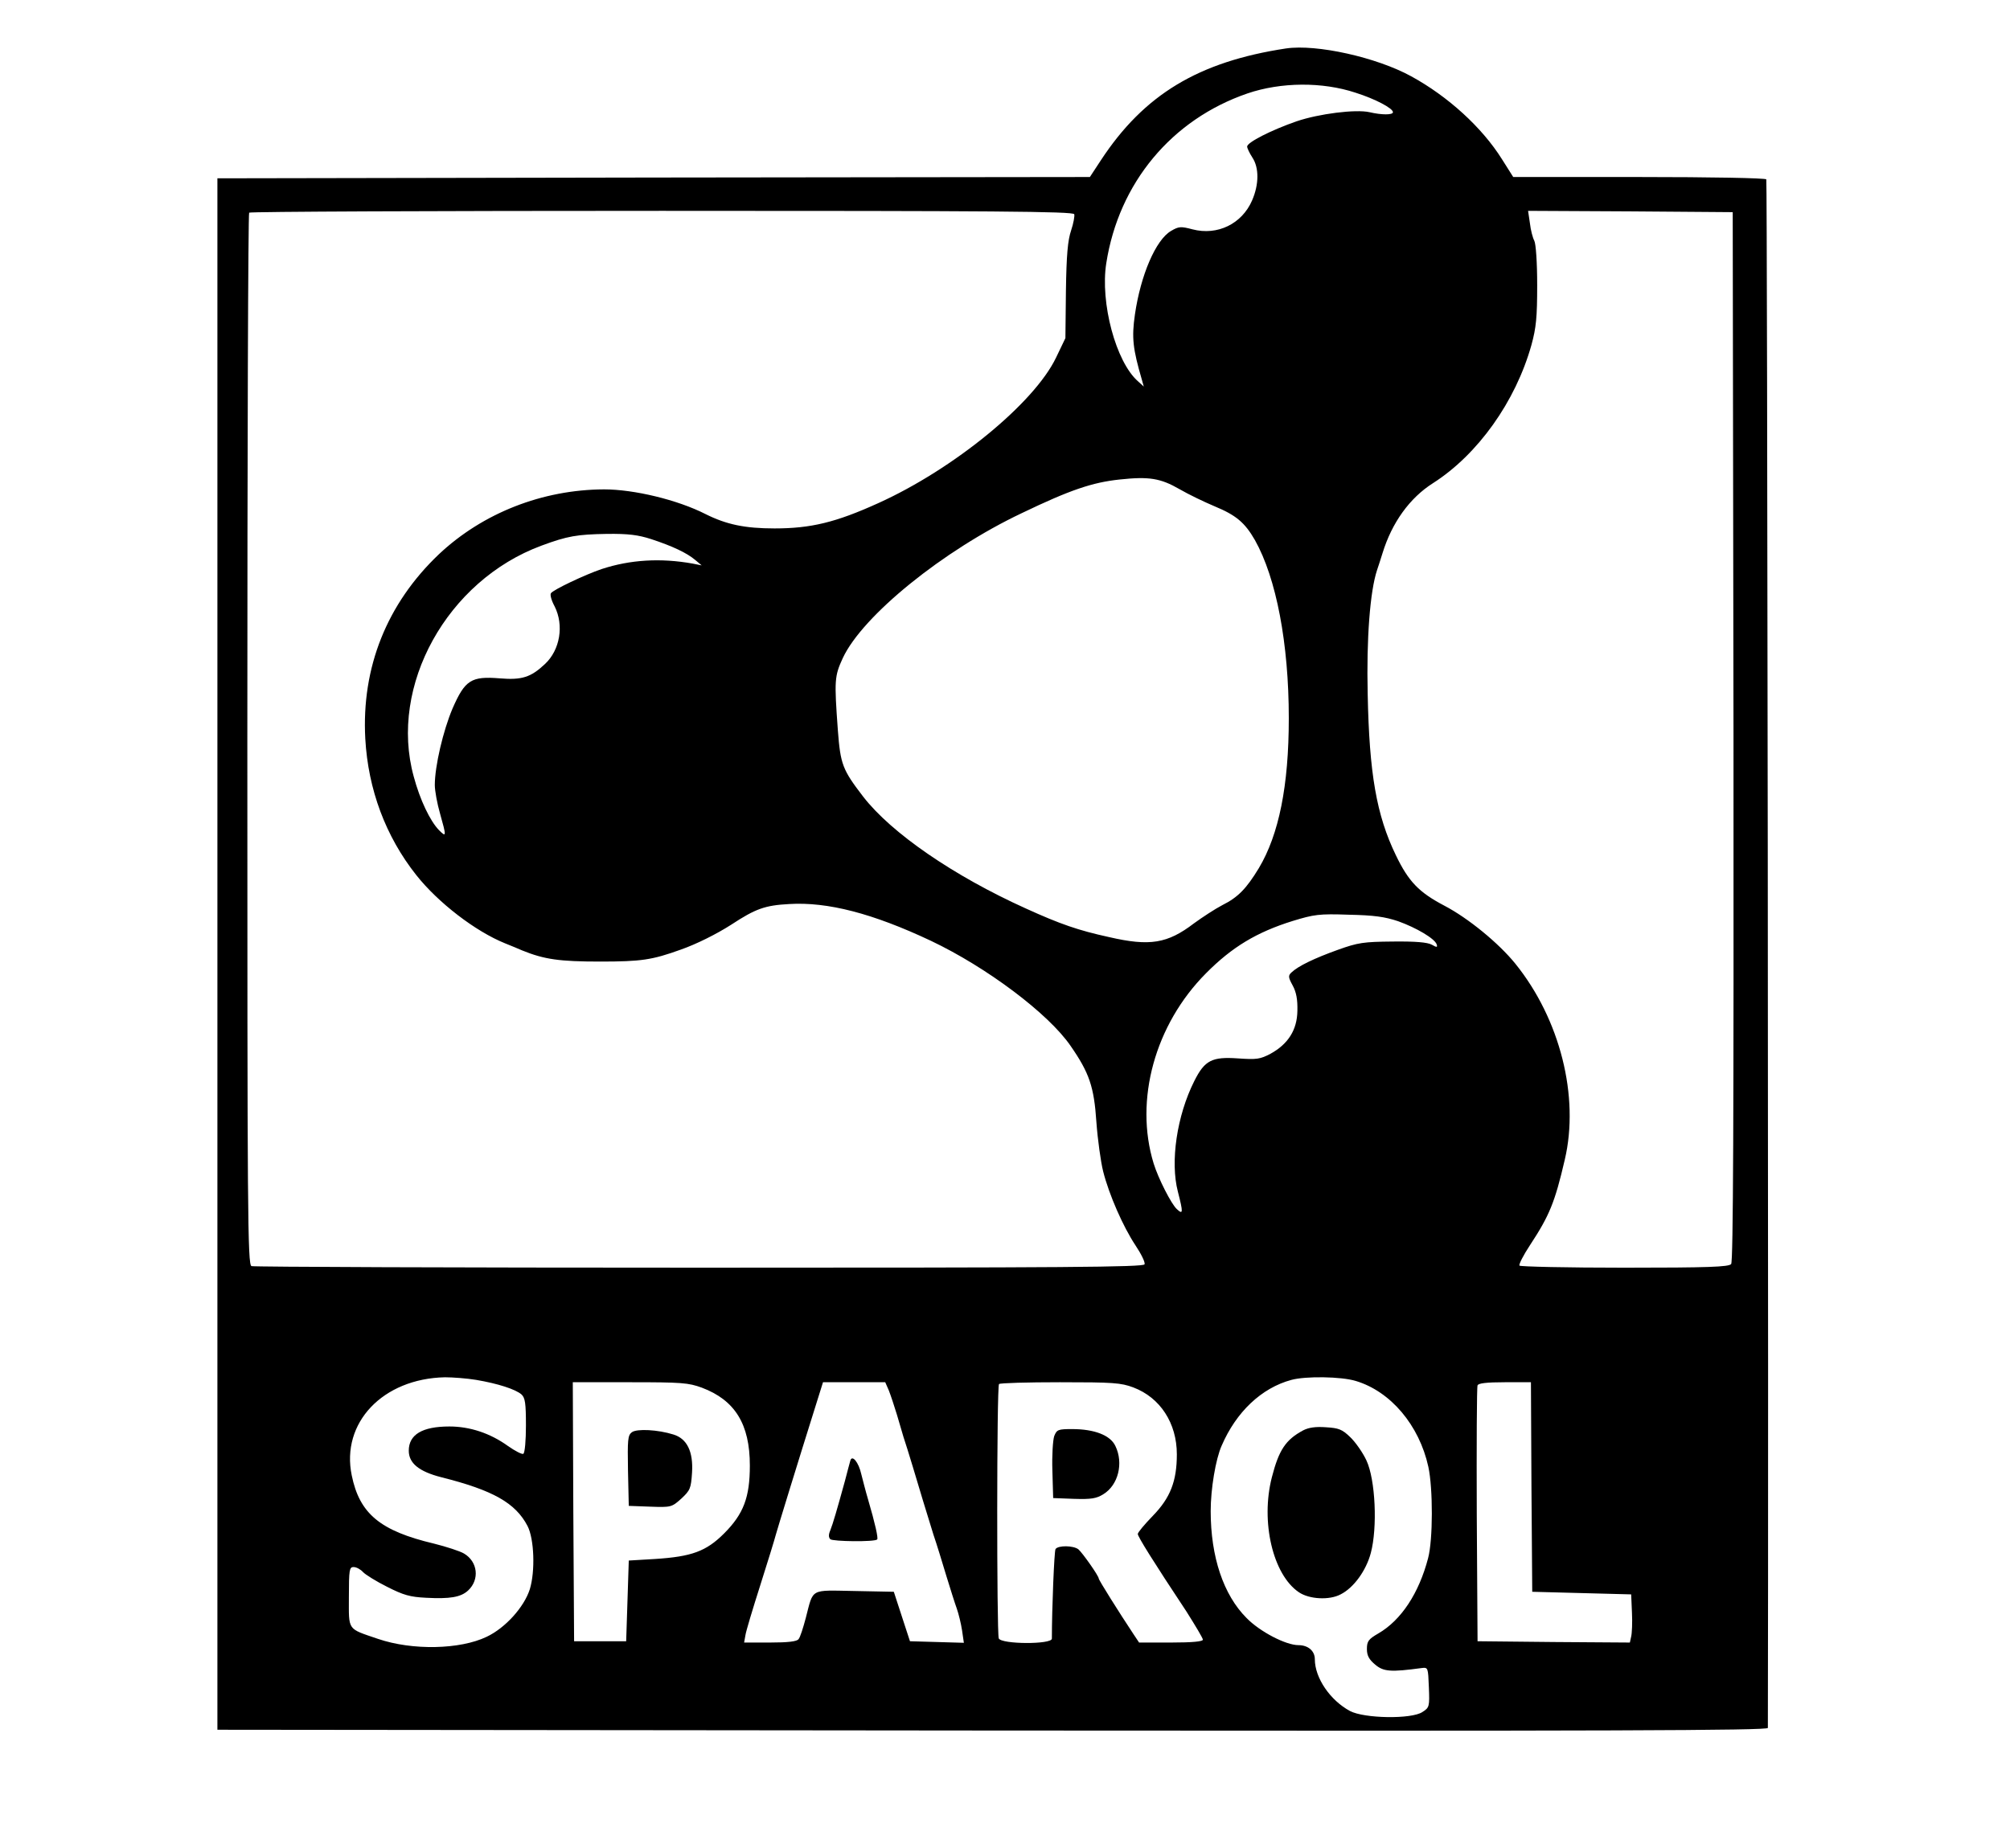 <?xml version="1.0" standalone="no"?>
<!DOCTYPE svg PUBLIC "-//W3C//DTD SVG 20010904//EN"
 "http://www.w3.org/TR/2001/REC-SVG-20010904/DTD/svg10.dtd">
<svg version="1.0" xmlns="http://www.w3.org/2000/svg"
 width="772pt" height="710pt" viewBox="0 0 772 710"
 preserveAspectRatio="xMidYMid meet">

<g transform="translate(0,710) scale(0.1,-0.1)"
fill="#000000" stroke="none">
<path d="M4940 6914 c-337 -51 -546 -177 -712 -430 l-42 -64 -1676 -2 -1675
-3 0 -2980 0 -2980 2978 -3 c2378 -2 2977 0 2977 10 3 1076 -2 5943 -6 5949
-3 5 -210 9 -489 9 l-483 0 -43 68 c-77 123 -208 242 -349 319 -133 73 -363
124 -480 107z m266 -170 c76 -24 144 -60 144 -75 0 -11 -43 -11 -90 0 -53 12
-195 -6 -280 -35 -98 -34 -190 -81 -190 -97 0 -6 9 -25 20 -42 26 -39 26 -103
-1 -165 -39 -90 -133 -136 -229 -111 -45 12 -53 11 -82 -6 -59 -34 -117 -170
-139 -321 -13 -90 -8 -132 27 -252 l7 -25 -22 20 c-85 74 -146 302 -122 454
48 308 251 552 542 652 129 44 288 45 415 3z m-1080 -467 c2 -7 -3 -35 -12
-62 -13 -38 -18 -95 -20 -232 l-2 -182 -36 -75 c-84 -175 -393 -428 -683 -559
-163 -74 -259 -97 -398 -97 -114 0 -185 15 -265 55 -108 55 -275 95 -390 95
-237 -1 -466 -91 -634 -249 -200 -190 -298 -435 -283 -709 11 -195 78 -375
196 -524 84 -106 227 -216 341 -262 25 -10 54 -22 65 -27 86 -35 145 -43 300
-43 158 0 199 6 310 46 60 21 138 60 194 96 93 61 129 74 222 79 148 9 321
-36 544 -141 215 -102 452 -280 537 -404 72 -104 90 -157 99 -292 5 -69 17
-154 26 -190 23 -91 77 -213 124 -284 22 -33 38 -65 35 -73 -4 -11 -303 -13
-1710 -13 -937 0 -1711 3 -1720 6 -15 6 -16 193 -16 2023 0 1110 3 2021 7
2024 3 4 717 7 1585 7 1269 0 1580 -2 1584 -13z m2532 -2006 c1 -1480 -1
-2017 -9 -2027 -9 -11 -87 -14 -410 -14 -219 0 -400 4 -403 8 -3 5 15 40 40
78 75 114 96 165 134 329 57 242 -18 540 -190 753 -64 79 -181 175 -273 223
-97 51 -137 92 -186 194 -74 153 -102 313 -108 619 -5 212 9 395 36 476 5 14
14 43 21 65 36 117 104 212 194 269 172 110 317 313 378 531 18 66 22 105 22
230 0 87 -5 158 -11 170 -6 11 -14 41 -17 68 l-7 47 393 -2 393 -3 3 -2014z
m-2128 950 c36 -21 97 -50 135 -66 82 -34 116 -62 155 -130 82 -146 130 -397
130 -684 0 -260 -38 -447 -115 -576 -48 -79 -80 -112 -140 -142 -27 -14 -76
-46 -109 -70 -102 -78 -170 -89 -326 -53 -119 26 -188 50 -320 110 -277 125
-517 290 -625 430 -79 103 -87 123 -97 255 -14 193 -13 207 19 277 76 163 386
414 688 557 185 89 271 118 376 129 112 12 156 5 229 -37z m-2029 -192 c82
-27 137 -53 169 -80 l25 -21 -35 7 c-123 22 -239 15 -349 -21 -65 -22 -187
-80 -195 -93 -4 -6 2 -28 14 -50 37 -73 21 -168 -37 -222 -54 -51 -89 -62
-173 -55 -110 9 -134 -6 -182 -116 -36 -85 -68 -221 -68 -294 0 -21 9 -71 20
-109 25 -89 25 -93 -4 -64 -34 35 -73 116 -97 206 -96 348 128 753 491 887
100 37 136 43 251 45 83 1 120 -4 170 -20z m2869 -1468 c70 -25 141 -67 148
-89 4 -12 0 -12 -19 -1 -17 9 -62 13 -149 12 -113 -1 -134 -4 -212 -32 -89
-32 -152 -62 -178 -87 -13 -12 -12 -19 5 -50 14 -26 19 -54 18 -97 -1 -74 -36
-128 -103 -165 -40 -21 -53 -23 -125 -18 -100 7 -128 -7 -168 -87 -67 -133
-93 -310 -63 -425 21 -82 20 -89 -4 -67 -21 19 -71 117 -89 175 -75 244 5 534
201 731 100 101 195 158 333 201 82 25 101 28 215 24 98 -2 139 -8 190 -25z
m-3541 -1762 c83 -14 151 -36 174 -56 14 -13 17 -34 17 -119 0 -57 -4 -105
-10 -109 -5 -3 -32 11 -59 30 -68 49 -146 75 -225 75 -104 0 -156 -31 -156
-93 0 -48 39 -80 125 -102 199 -50 285 -99 331 -187 26 -50 30 -174 9 -243
-22 -69 -94 -149 -166 -183 -102 -49 -285 -53 -417 -8 -120 41 -112 30 -112
161 0 105 2 115 18 115 11 0 27 -9 36 -19 9 -10 51 -36 93 -57 63 -32 88 -39
149 -42 92 -5 134 2 162 28 45 42 37 111 -16 142 -15 9 -67 26 -115 38 -207
49 -286 115 -316 262 -42 202 119 372 358 377 30 0 84 -4 120 -10z m3378 -4
c134 -40 244 -170 279 -330 18 -83 18 -280 -1 -351 -35 -134 -103 -238 -191
-289 -38 -22 -44 -30 -44 -60 0 -25 8 -40 32 -60 32 -27 60 -29 178 -13 25 3
25 2 28 -74 3 -74 2 -78 -25 -95 -42 -28 -223 -25 -278 4 -76 41 -135 127
-135 199 0 32 -26 54 -63 54 -48 0 -147 51 -199 104 -89 89 -138 235 -138 411
0 85 19 199 42 251 56 130 153 222 268 253 55 15 191 13 247 -4z m-2511 -26
c127 -48 184 -140 184 -299 0 -122 -24 -186 -99 -261 -69 -69 -125 -89 -265
-98 l-101 -6 -5 -155 -5 -155 -100 0 -100 0 -3 498 -2 497 220 0 c199 0 224
-2 276 -21z m718 -11 c7 -18 21 -60 31 -93 10 -33 21 -71 25 -85 14 -41 56
-181 75 -245 10 -33 28 -91 40 -130 13 -38 35 -110 50 -160 15 -49 33 -106 40
-125 7 -20 16 -57 20 -83 l7 -48 -103 3 -104 3 -18 55 c-10 30 -24 73 -31 95
l-13 40 -151 3 c-173 3 -157 12 -187 -103 -10 -38 -22 -76 -28 -82 -6 -9 -41
-13 -109 -13 l-100 0 5 28 c2 15 28 101 57 192 29 91 56 179 60 195 7 25 78
257 160 518 l21 67 120 0 119 0 14 -32z m939 12 c103 -39 167 -137 167 -257 0
-103 -25 -167 -92 -236 -32 -33 -58 -64 -58 -70 0 -10 59 -105 187 -298 34
-54 63 -102 63 -108 0 -7 -40 -11 -122 -11 l-123 0 -22 33 c-55 83 -133 207
-133 213 0 10 -62 98 -78 112 -19 15 -78 16 -88 1 -5 -8 -14 -231 -14 -344 0
-23 -195 -22 -204 1 -8 21 -8 969 1 977 3 4 109 7 234 7 204 0 234 -2 282 -20z
m1529 -382 l3 -403 190 -5 190 -5 3 -70 c2 -38 0 -80 -3 -92 l-5 -23 -293 2
-292 3 -3 485 c-1 267 0 491 3 498 3 8 34 12 105 12 l100 0 2 -402z"/>
<path d="M5005 1605 c-67 -36 -93 -75 -120 -180 -44 -171 4 -375 104 -442 40
-27 117 -31 160 -8 50 25 98 91 116 159 26 97 18 282 -17 356 -14 30 -42 70
-62 89 -31 30 -44 35 -93 38 -40 3 -67 -1 -88 -12z"/>
<path d="M2427 1598 c-16 -12 -17 -28 -15 -148 l3 -135 82 -3 c81 -3 83 -2
120 31 34 32 37 39 41 100 5 80 -19 130 -71 146 -60 19 -141 23 -160 9z"/>
<path d="M3266 1489 c-2 -8 -12 -43 -21 -79 -30 -109 -46 -164 -56 -189 -7
-16 -7 -27 0 -34 9 -9 171 -11 180 -1 5 4 -8 62 -35 154 -9 30 -20 74 -26 97
-10 45 -35 76 -42 52z"/>
<path d="M4049 1583 c-5 -15 -9 -74 -7 -133 l3 -105 80 -3 c66 -2 86 1 113 18
57 35 78 119 46 185 -19 41 -80 65 -166 65 -54 0 -59 -2 -69 -27z"/>
</g>
</svg>

